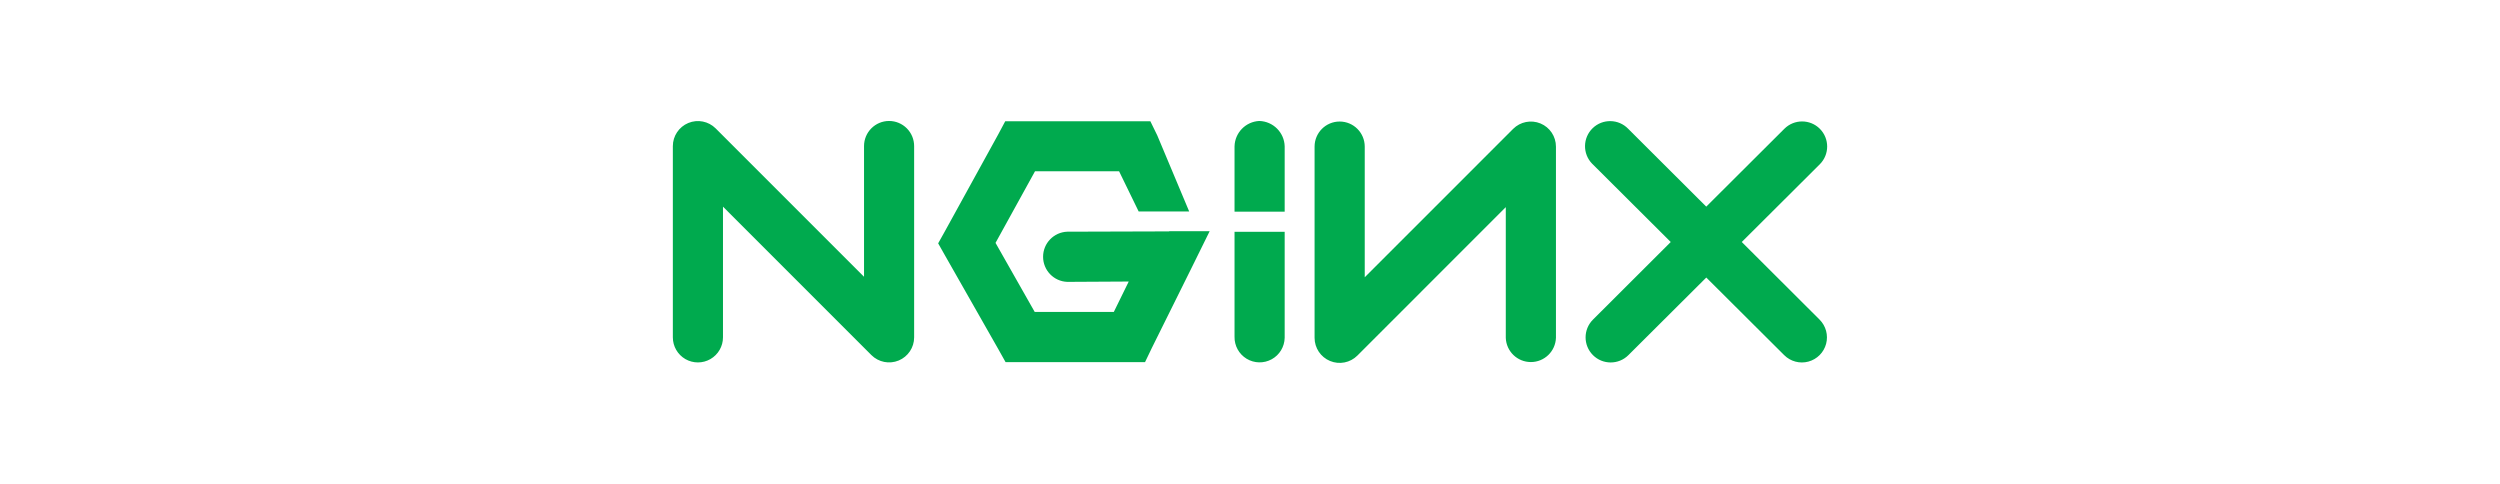<?xml version="1.0" encoding="UTF-8"?>
<svg width="124px" height="24px" viewBox="0 0 124 24" version="1.1" xmlns="http://www.w3.org/2000/svg" xmlns:xlink="http://www.w3.org/1999/xlink">
    <title>↳Icon 图标/iconfont/发现/Nginx服务器@1x</title>
    <g id="↳Icon-图标/iconfont/发现/Nginx服务器" stroke="none" stroke-width="1" fill="none" fill-rule="evenodd">
        <g id="Nginx" transform="translate(33.25, 6)" fill="#00AA4E" fill-rule="nonzero">
            <path d="M10.849,0 C10.162,0.001 9.606,0.558 9.606,1.245 L9.606,7.728 L2.245,0.367 C1.889,0.013 1.355,-0.093 0.89,0.1 C0.426,0.293 0.123,0.745 0.123,1.248 L0.123,10.733 C0.123,11.177 0.36,11.587 0.744,11.81 C1.129,12.032 1.603,12.032 1.988,11.81 C2.373,11.587 2.61,11.177 2.61,10.733 L2.61,4.25 L9.971,11.612 C10.327,11.967 10.861,12.073 11.325,11.881 C11.789,11.688 12.092,11.235 12.091,10.733 L12.091,1.248 C12.092,0.918 11.962,0.6 11.728,0.366 C11.495,0.132 11.178,0 10.848,0 L10.849,0 Z M24.741,5.477 L19.689,5.492 C19.018,5.515 18.487,6.066 18.487,6.736 C18.487,7.407 19.018,7.958 19.689,7.981 L22.735,7.964 L21.995,9.473 L18.072,9.473 L16.128,6.047 L18.087,2.494 L22.256,2.494 L23.227,4.488 L25.733,4.488 L24.15,0.715 L23.808,0.015 L16.609,0.015 L16.269,0.653 L13.625,5.457 L13.283,6.07 L13.625,6.675 L16.269,11.323 L16.626,11.961 L23.544,11.961 L23.885,11.251 L25.86,7.27 L26.749,5.467 L24.741,5.467 L24.741,5.477 Z M29.21,0 C28.535,0.034 27.999,0.583 27.983,1.26 L27.983,4.5 L30.47,4.5 L30.47,1.26 C30.452,0.572 29.898,0.019 29.21,0 Z M43.157,0.123 C42.692,-0.069 42.158,0.037 41.802,0.392 L34.441,7.753 L34.441,1.272 C34.441,0.585 33.884,0.028 33.197,0.028 C32.51,0.028 31.953,0.585 31.953,1.272 L31.953,10.756 C31.953,11.259 32.256,11.713 32.721,11.905 C33.186,12.098 33.721,11.991 34.076,11.636 L41.437,4.274 L41.437,10.756 C41.46,11.427 42.01,11.958 42.681,11.958 C43.352,11.958 43.902,11.427 43.925,10.756 L43.925,1.272 C43.925,0.769 43.622,0.315 43.157,0.123 L43.157,0.123 Z M53.141,6.004 L57.012,2.148 C57.498,1.663 57.499,0.876 57.015,0.389 C56.53,-0.097 55.742,-0.098 55.256,0.386 L51.38,4.249 L47.506,0.386 C47.028,-0.107 46.24,-0.12 45.746,0.358 C45.252,0.837 45.24,1.625 45.718,2.118 L45.749,2.148 L49.619,6.004 L45.761,9.853 C45.274,10.339 45.273,11.126 45.759,11.613 C46.244,12.099 47.032,12.1 47.518,11.615 L51.382,7.766 L55.246,11.615 C55.56,11.929 56.018,12.051 56.447,11.935 C56.876,11.819 57.211,11.483 57.325,11.054 C57.439,10.625 57.316,10.167 57.001,9.853 L53.143,6.004 L53.141,6.004 Z M27.983,5.498 L27.983,10.705 C27.974,11.149 28.203,11.564 28.583,11.794 C28.963,12.024 29.437,12.034 29.827,11.819 C30.216,11.605 30.461,11.199 30.47,10.755 C30.472,10.738 30.472,10.721 30.47,10.705 L30.47,5.498 L27.983,5.498 Z" id="形状"></path>
        </g>
    </g>
</svg>